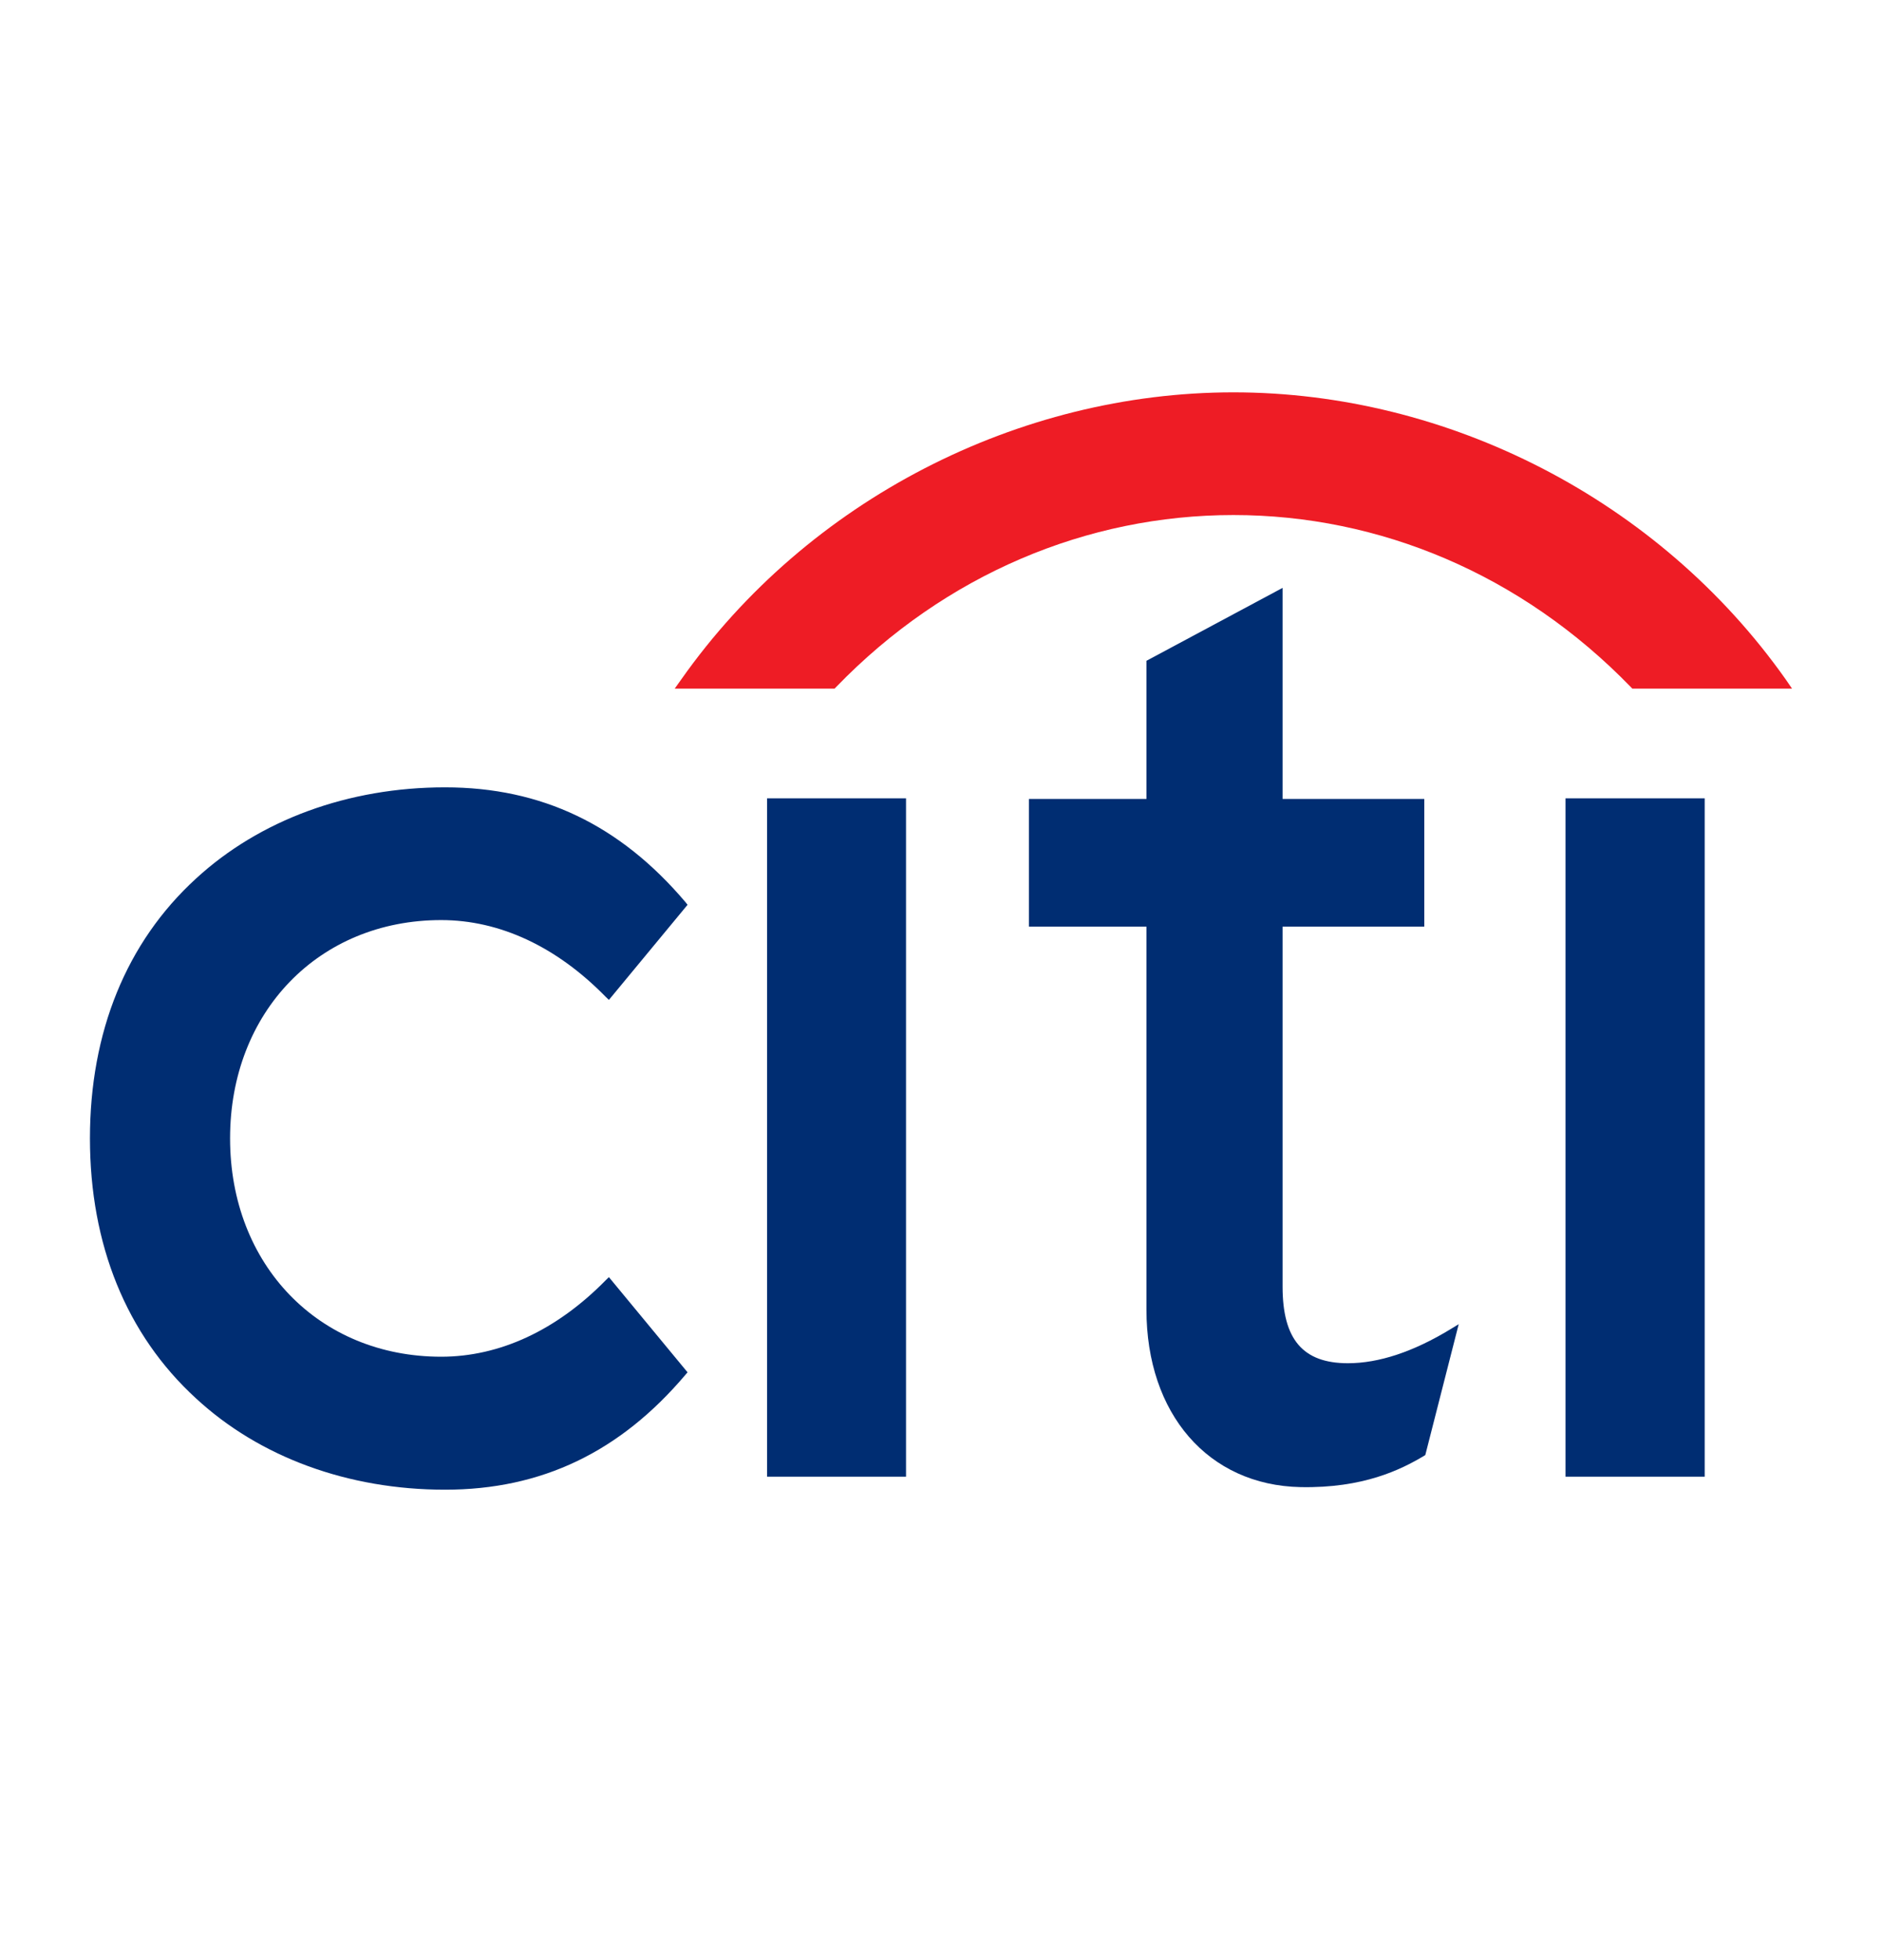 <svg width="24" height="25" viewBox="0 0 24 25" fill="none" xmlns="http://www.w3.org/2000/svg">
<path d="M7.765 16.289L7.725 16.328C7.099 16.966 6.373 17.304 5.626 17.304C4.066 17.304 2.934 16.133 2.934 14.519C2.934 12.907 4.066 11.735 5.626 11.735C6.373 11.735 7.099 12.074 7.725 12.715L7.765 12.753L8.768 11.54L8.742 11.507C7.907 10.521 6.906 10.042 5.675 10.042C4.441 10.042 3.311 10.458 2.498 11.207C1.612 12.018 1.147 13.163 1.147 14.519C1.147 15.875 1.612 17.022 2.498 17.834C3.311 18.587 4.441 19 5.675 19C6.906 19 7.907 18.52 8.742 17.533L8.768 17.503L7.765 16.289Z" fill="#002D72"/>
<path d="M9.782 18.834H11.554V10.182H9.782V18.834Z" fill="#002D72"/>
<path d="M18.497 16.953C18.024 17.241 17.584 17.387 17.189 17.387C16.616 17.387 16.356 17.084 16.356 16.41V11.819H18.163V10.19H16.356V7.498L14.62 8.428V10.19H13.121V11.819H14.62V16.703C14.62 18.033 15.408 18.943 16.585 18.967C17.384 18.983 17.865 18.744 18.157 18.57L18.176 18.558L18.602 16.889L18.497 16.953Z" fill="#002D72"/>
<path d="M19.964 18.834H21.739V10.182H19.964V18.834Z" fill="#002D72"/>
<path d="M22.772 8.665C21.153 6.372 18.464 5.004 15.729 5.004C12.994 5.004 10.304 6.372 8.688 8.665L8.604 8.783H10.643L10.666 8.759C12.053 7.326 13.865 6.569 15.729 6.569C17.592 6.569 19.402 7.326 20.793 8.759L20.816 8.783H22.853L22.772 8.665Z" fill="#EE1C25"/>
</svg>
